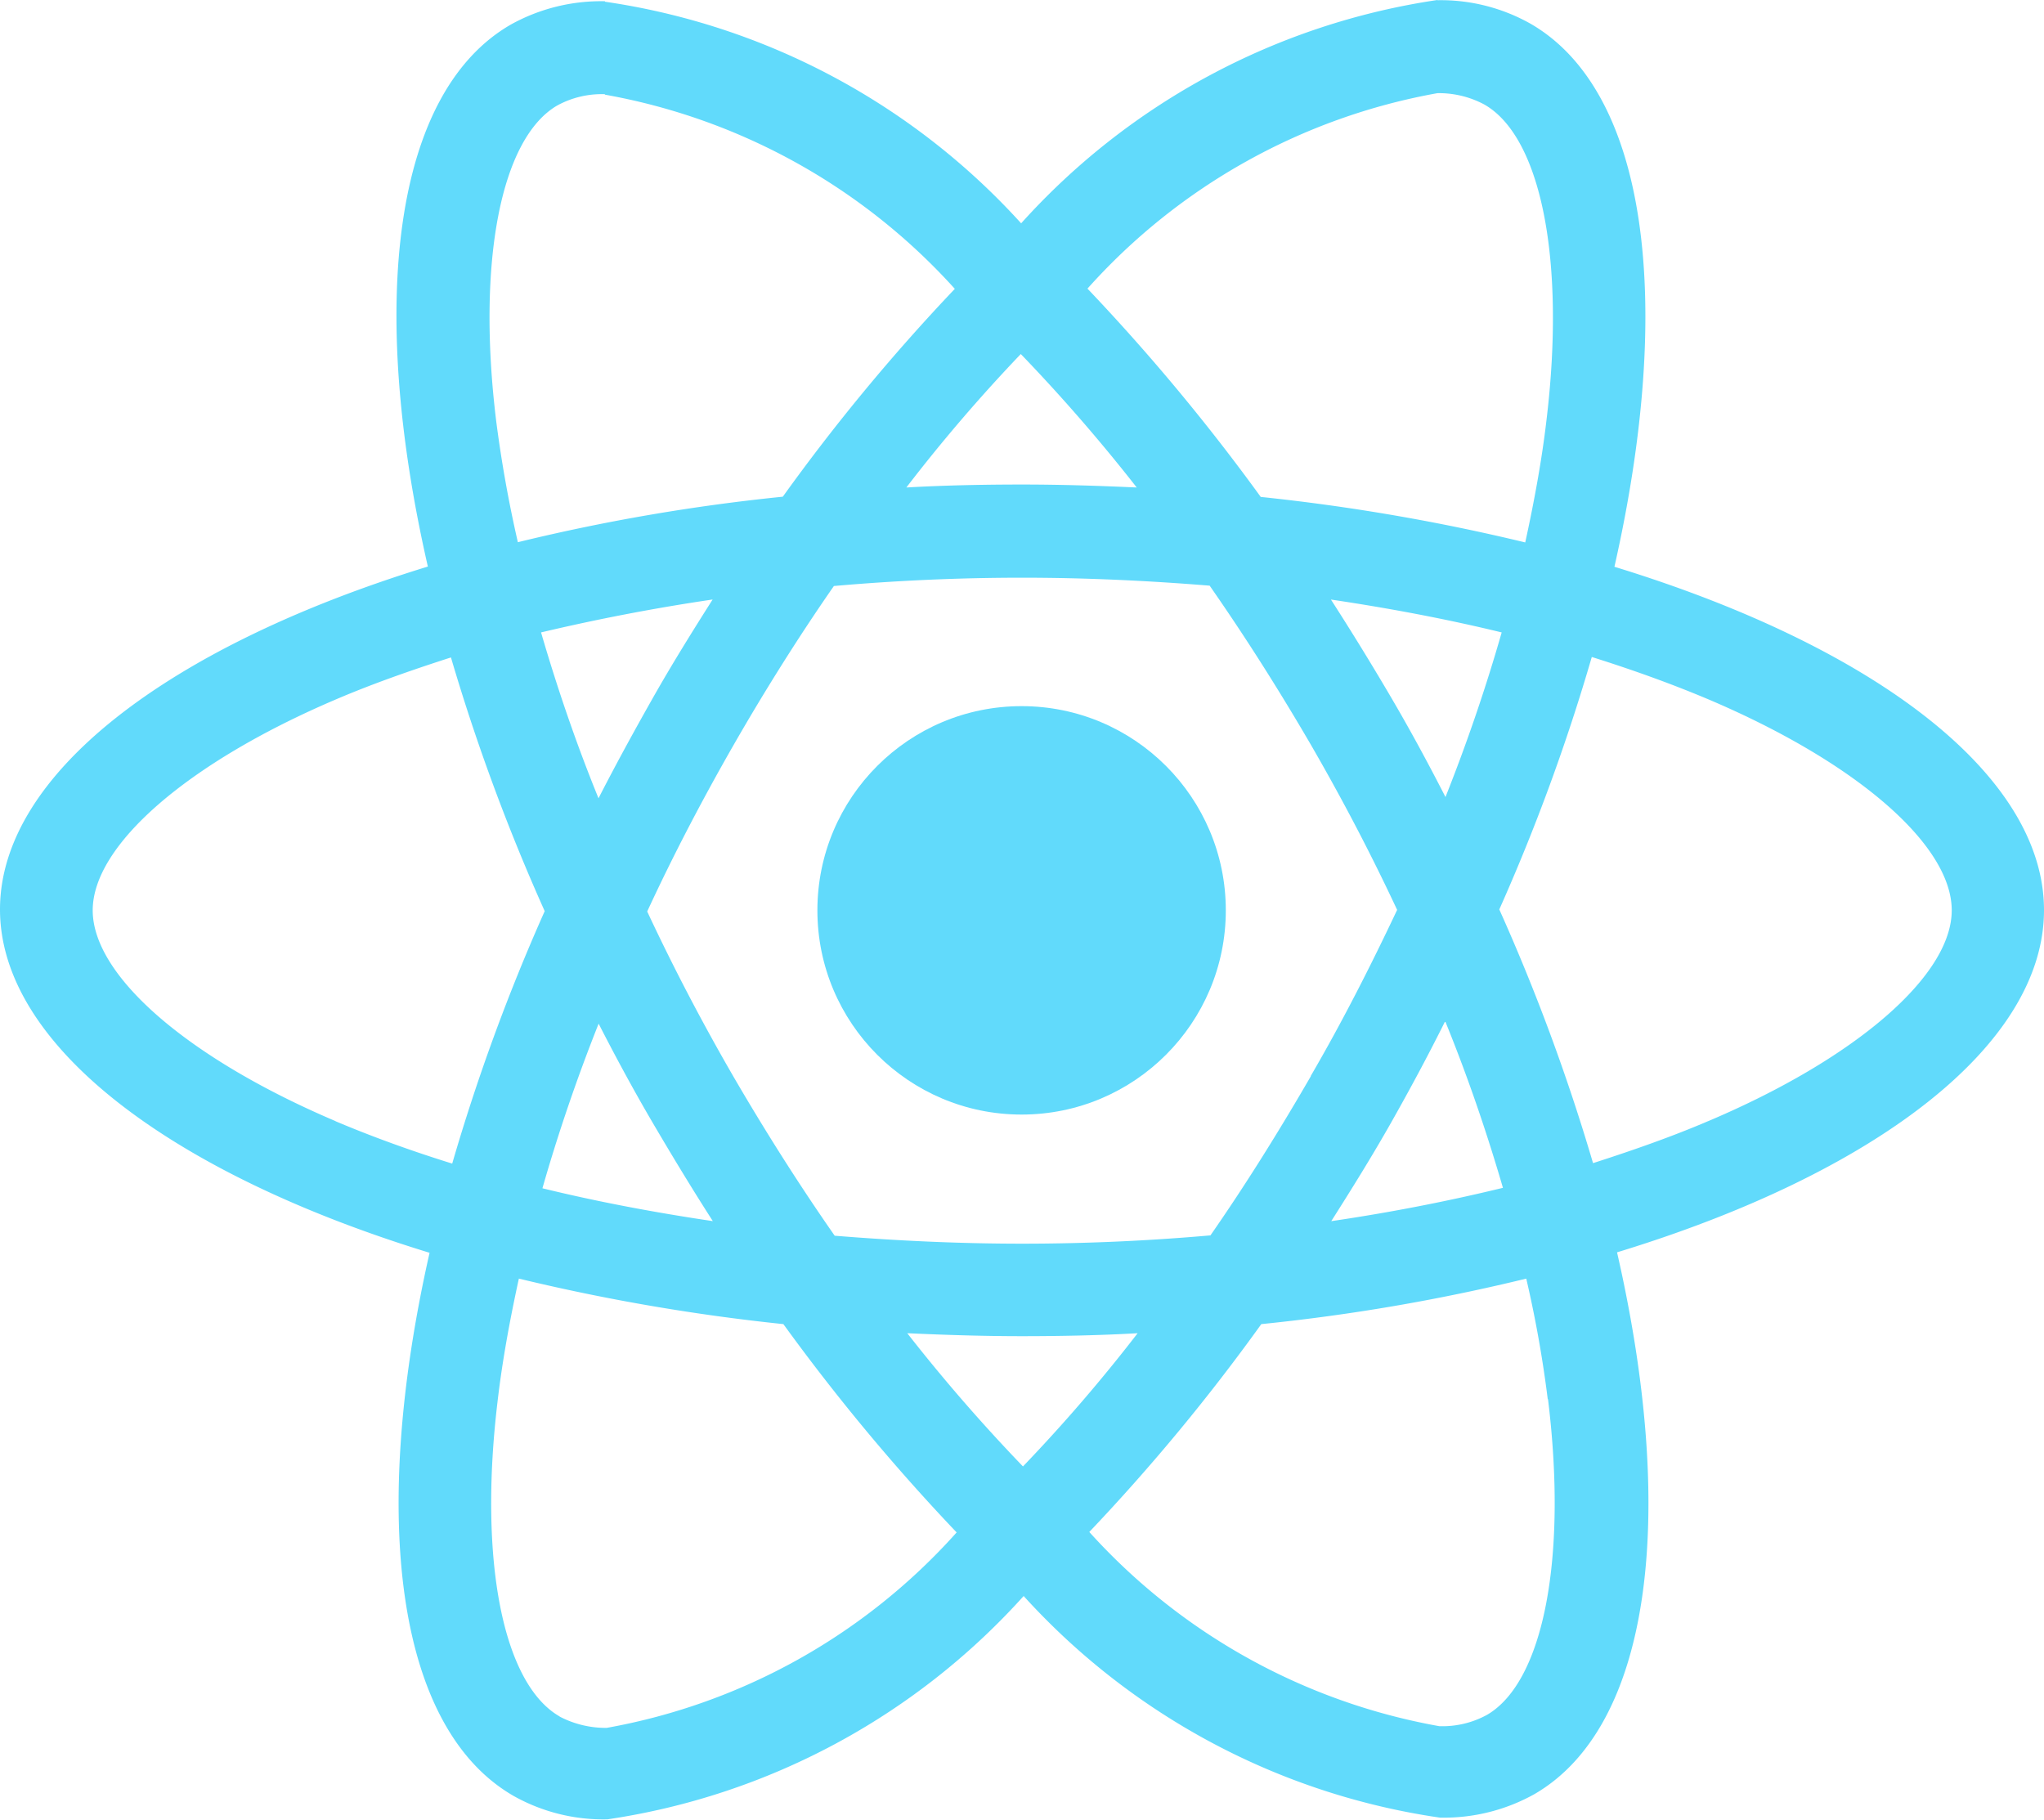 <svg xmlns="http://www.w3.org/2000/svg" width="17.967" height="16" viewBox="0 0 17.967 16"><g transform="translate(-175.7 -78)"><path d="M193.667,86c0-1.19-1.491-2.318-3.776-3.018.527-2.329.293-4.182-.74-4.775a1.606,1.606,0,0,0-.82-.205v.817a.848.848,0,0,1,.417.1c.5.286.714,1.373.546,2.772-.04.344-.106.707-.187,1.077a17.746,17.746,0,0,0-2.325-.4,17.864,17.864,0,0,0-1.523-1.831,5.4,5.4,0,0,1,3.076-1.718V78a6.126,6.126,0,0,0-3.659,1.963,6.13,6.13,0,0,0-3.659-1.948v.817a5.425,5.425,0,0,1,3.076,1.707,17.3,17.3,0,0,0-1.512,1.827,17.1,17.1,0,0,0-2.329.4c-.084-.366-.146-.721-.19-1.062-.172-1.4.04-2.487.535-2.776a.815.815,0,0,1,.421-.1v-.817a1.633,1.633,0,0,0-.828.205c-1.029.593-1.26,2.443-.729,4.764-2.278.7-3.761,1.827-3.761,3.014s1.491,2.318,3.776,3.018c-.527,2.329-.293,4.182.74,4.775a1.61,1.61,0,0,0,.824.205,6.126,6.126,0,0,0,3.658-1.963,6.131,6.131,0,0,0,3.659,1.948,1.633,1.633,0,0,0,.828-.205c1.029-.593,1.26-2.443.729-4.764C192.183,88.316,193.667,87.188,193.667,86ZM188.9,83.559c-.135.472-.3.959-.494,1.447-.15-.293-.308-.586-.48-.879s-.348-.579-.527-.857C187.917,83.347,188.419,83.442,188.9,83.559Zm-1.677,3.9c-.286.494-.579.963-.883,1.4-.546.048-1.1.073-1.655.073s-1.106-.026-1.648-.07q-.456-.654-.886-1.392-.417-.72-.762-1.458c.227-.491.483-.981.758-1.461s.579-.963.883-1.4c.546-.048,1.1-.073,1.655-.073s1.106.026,1.648.07q.456.654.886,1.392.417.72.762,1.458C187.749,86.489,187.5,86.98,187.221,87.459Zm1.183-.476c.2.491.366.981.505,1.458-.48.117-.985.216-1.509.293.179-.282.359-.571.527-.868S188.254,87.276,188.4,86.983Zm-3.713,3.908a15.093,15.093,0,0,1-1.018-1.172c.33.015.667.026,1.007.026s.685-.007,1.018-.026A14.3,14.3,0,0,1,184.691,90.891Zm-2.725-2.157c-.52-.077-1.022-.172-1.5-.289.135-.472.3-.959.494-1.447.15.293.308.586.48.879S181.787,88.455,181.966,88.734Zm2.706-7.621a15.1,15.1,0,0,1,1.018,1.172c-.33-.015-.667-.026-1.007-.026s-.685.007-1.018.026A14.3,14.3,0,0,1,184.672,81.113Zm-2.71,2.157c-.179.282-.359.571-.527.868s-.326.586-.476.879c-.2-.491-.366-.981-.505-1.458C180.933,83.446,181.439,83.347,181.962,83.27Zm-3.314,4.585c-1.3-.553-2.135-1.278-2.135-1.853s.839-1.3,2.135-1.853c.315-.135.659-.256,1.014-.37a17.591,17.591,0,0,0,.824,2.23,17.342,17.342,0,0,0-.813,2.219C179.311,88.115,178.967,87.99,178.648,87.855Zm1.97,5.233c-.5-.286-.714-1.373-.546-2.772.04-.344.106-.707.187-1.077a17.749,17.749,0,0,0,2.325.4,17.862,17.862,0,0,0,1.523,1.831,5.4,5.4,0,0,1-3.076,1.718A.874.874,0,0,1,180.618,93.088Zm8.687-2.791c.172,1.4-.04,2.487-.535,2.776a.815.815,0,0,1-.421.1,5.425,5.425,0,0,1-3.076-1.707,17.3,17.3,0,0,0,1.512-1.827,17.1,17.1,0,0,0,2.329-.4A10.256,10.256,0,0,1,189.305,90.3Zm1.41-2.443c-.315.135-.659.256-1.014.37a17.591,17.591,0,0,0-.824-2.23,17.342,17.342,0,0,0,.813-2.219c.363.114.707.238,1.029.374,1.3.553,2.135,1.278,2.135,1.853S192.011,87.306,190.715,87.855Z" transform="translate(0)" fill="#61dafb"/><circle cx="1.795" cy="1.795" r="1.795" transform="translate(182.885 84.207)" fill="#61dafb"/></g></svg>